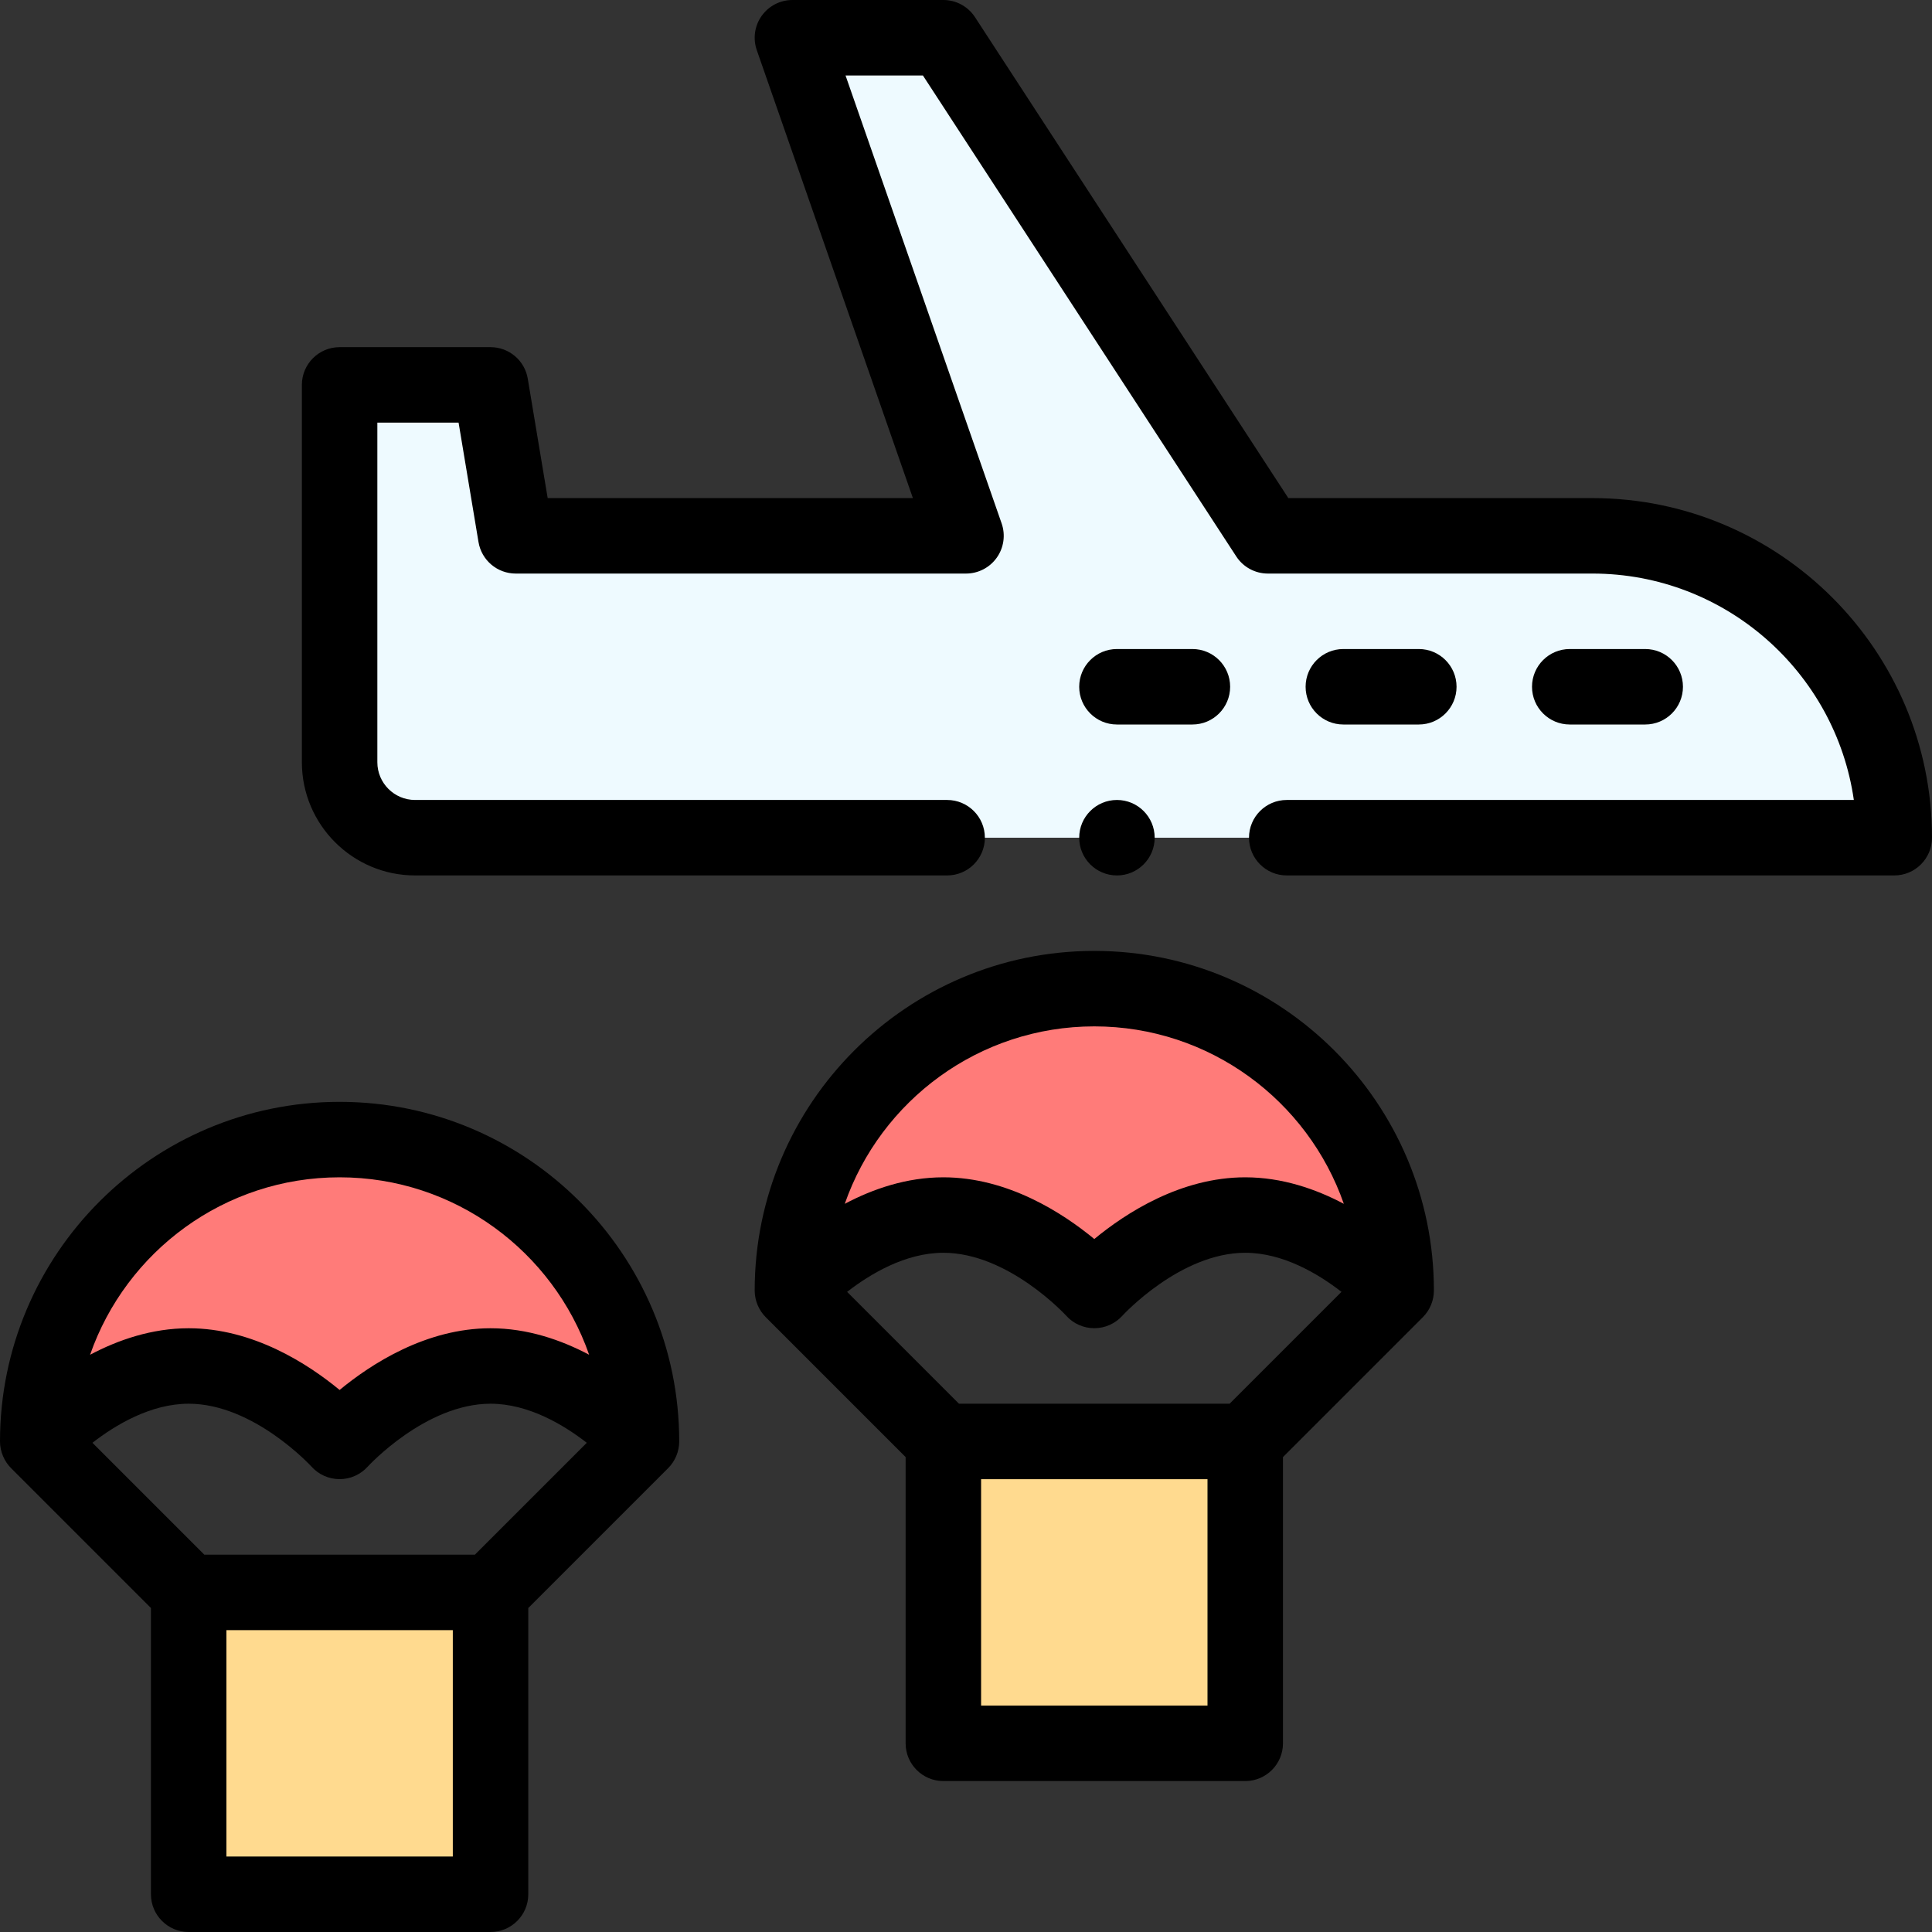 <svg id="Capa_1" enable-background="new 0 0 512 512" height="512" viewBox="0 0 512 512" width="512" xmlns="http://www.w3.org/2000/svg"><rect x="0" y="0" width="512" height="512" fill="#333333" stroke="none"/><g><g><path d="m502 222h-392c-11.05 0-20-8.96-20-20v-100h40l6.67 40h119.33l-46-132h40l86 132h86c44.18 0 80 35.82 80 80z" fill="#eefaff"/><path d="m370 342s-17.91-20-40-20-40 20-40 20-17.91-20-40-20-40 20-40 20c0-44.18 35.82-80 80-80s80 35.82 80 80z" fill="#ff7b79"/><path d="m250 382h80v80h-80z" fill="#ffda8f"/><path d="m170 382s-17.91-20-40-20-40 20-40 20-17.91-20-40-20-40 20-40 20c0-44.18 35.82-80 80-80s80 35.82 80 80z" fill="#ff7b79"/><path d="m50 422h80v80h-80z" fill="#ffda8f"/></g><g><path d="m179.999 382.026c0-.011.001-.022.001-.033-.004-49.623-40.376-89.993-90-89.993s-89.996 40.37-90 89.993c0 .011.001.022.001.033.007 2.678 1.147 5.263 2.928 7.045l37.071 37.072v75.857c0 5.522 4.477 10 10 10h80c5.523 0 10-4.478 10-10v-75.857l37.071-37.071c1.856-1.856 2.921-4.434 2.928-7.046zm-54.142 29.974h-71.714l-29.645-29.645c6.08-4.722 15.439-10.355 25.502-10.355 17.235 0 32.419 16.526 32.55 16.671 1.89 2.11 4.597 3.309 7.429 3.317h.031c2.822 0 5.523-1.203 7.419-3.295.152-.167 15.336-16.693 32.571-16.693 10.066 0 19.427 5.636 25.503 10.354zm-35.857-100c30.553 0 56.598 19.679 66.127 47.024-7.427-3.933-16.369-7.024-26.127-7.024-17.085 0-31.664 9.474-40 16.354-8.336-6.88-22.915-16.354-40-16.354-9.758 0-18.7 3.091-26.127 7.024 9.529-27.345 35.574-47.024 66.127-47.024zm30 180h-60v-60h60z"/><path d="m379.999 342.026c0-.011.001-.022.001-.033-.004-49.623-40.376-89.993-90-89.993s-89.996 40.37-90 89.993c0 .011.001.022.001.033.008 2.727 1.154 5.27 2.928 7.045l37.071 37.072v75.857c0 5.522 4.477 10 10 10h80c5.523 0 10-4.478 10-10v-75.857l37.071-37.071c1.854-1.854 2.921-4.413 2.928-7.046zm-54.142 29.974h-71.715l-29.645-29.645c6.081-4.722 15.44-10.355 25.503-10.355 17.235 0 32.419 16.526 32.55 16.671 1.89 2.11 4.597 3.309 7.429 3.317h.031c2.822 0 5.523-1.203 7.419-3.295.152-.167 15.336-16.693 32.571-16.693 10.066 0 19.427 5.636 25.503 10.354zm-35.857-100c30.553 0 56.598 19.679 66.127 47.024-7.427-3.933-16.369-7.024-26.127-7.024-17.085 0-31.664 9.474-40 16.354-8.336-6.88-22.915-16.354-40-16.354-9.758 0-18.7 3.091-26.127 7.024 9.529-27.345 35.574-47.024 66.127-47.024zm30 180h-60v-60h60z"/><path d="m436 192c5.523 0 10-4.478 10-10s-4.477-10-10-10h-20c-5.523 0-10 4.478-10 10s4.477 10 10 10z"/><path d="m376 192c5.523 0 10-4.478 10-10s-4.477-10-10-10h-20c-5.523 0-10 4.478-10 10s4.477 10 10 10z"/><path d="m316 192c5.523 0 10-4.478 10-10s-4.477-10-10-10h-20c-5.523 0-10 4.478-10 10s4.477 10 10 10z"/><circle cx="296" cy="222" r="10"/><path d="m422 132h-80.58l-83.042-127.459c-1.845-2.833-4.997-4.541-8.378-4.541h-40c-3.238 0-6.276 1.568-8.152 4.208s-2.357 6.024-1.291 9.083l41.368 118.709h-96.785l-5.277-31.645c-.803-4.821-4.975-8.355-9.863-8.355h-40c-5.523 0-10 4.478-10 10v100c0 16.542 13.458 30 30 30h141c5.523 0 10-4.478 10-10s-4.477-10-10-10h-141c-5.514 0-10-4.486-10-10v-90h21.529l5.277 31.645c.804 4.821 4.976 8.355 9.864 8.355h119.33c3.238 0 6.276-1.568 8.152-4.208s2.357-6.024 1.291-9.083l-41.368-118.709h20.505l83.042 127.459c1.845 2.833 4.998 4.541 8.378 4.541h86c35.204 0 64.421 26.122 69.288 60h-150.288c-5.523 0-10 4.478-10 10s4.477 10 10 10h161c5.523 0 10-4.478 10-10 0-49.626-40.374-90-90-90z"/></g></g></svg>